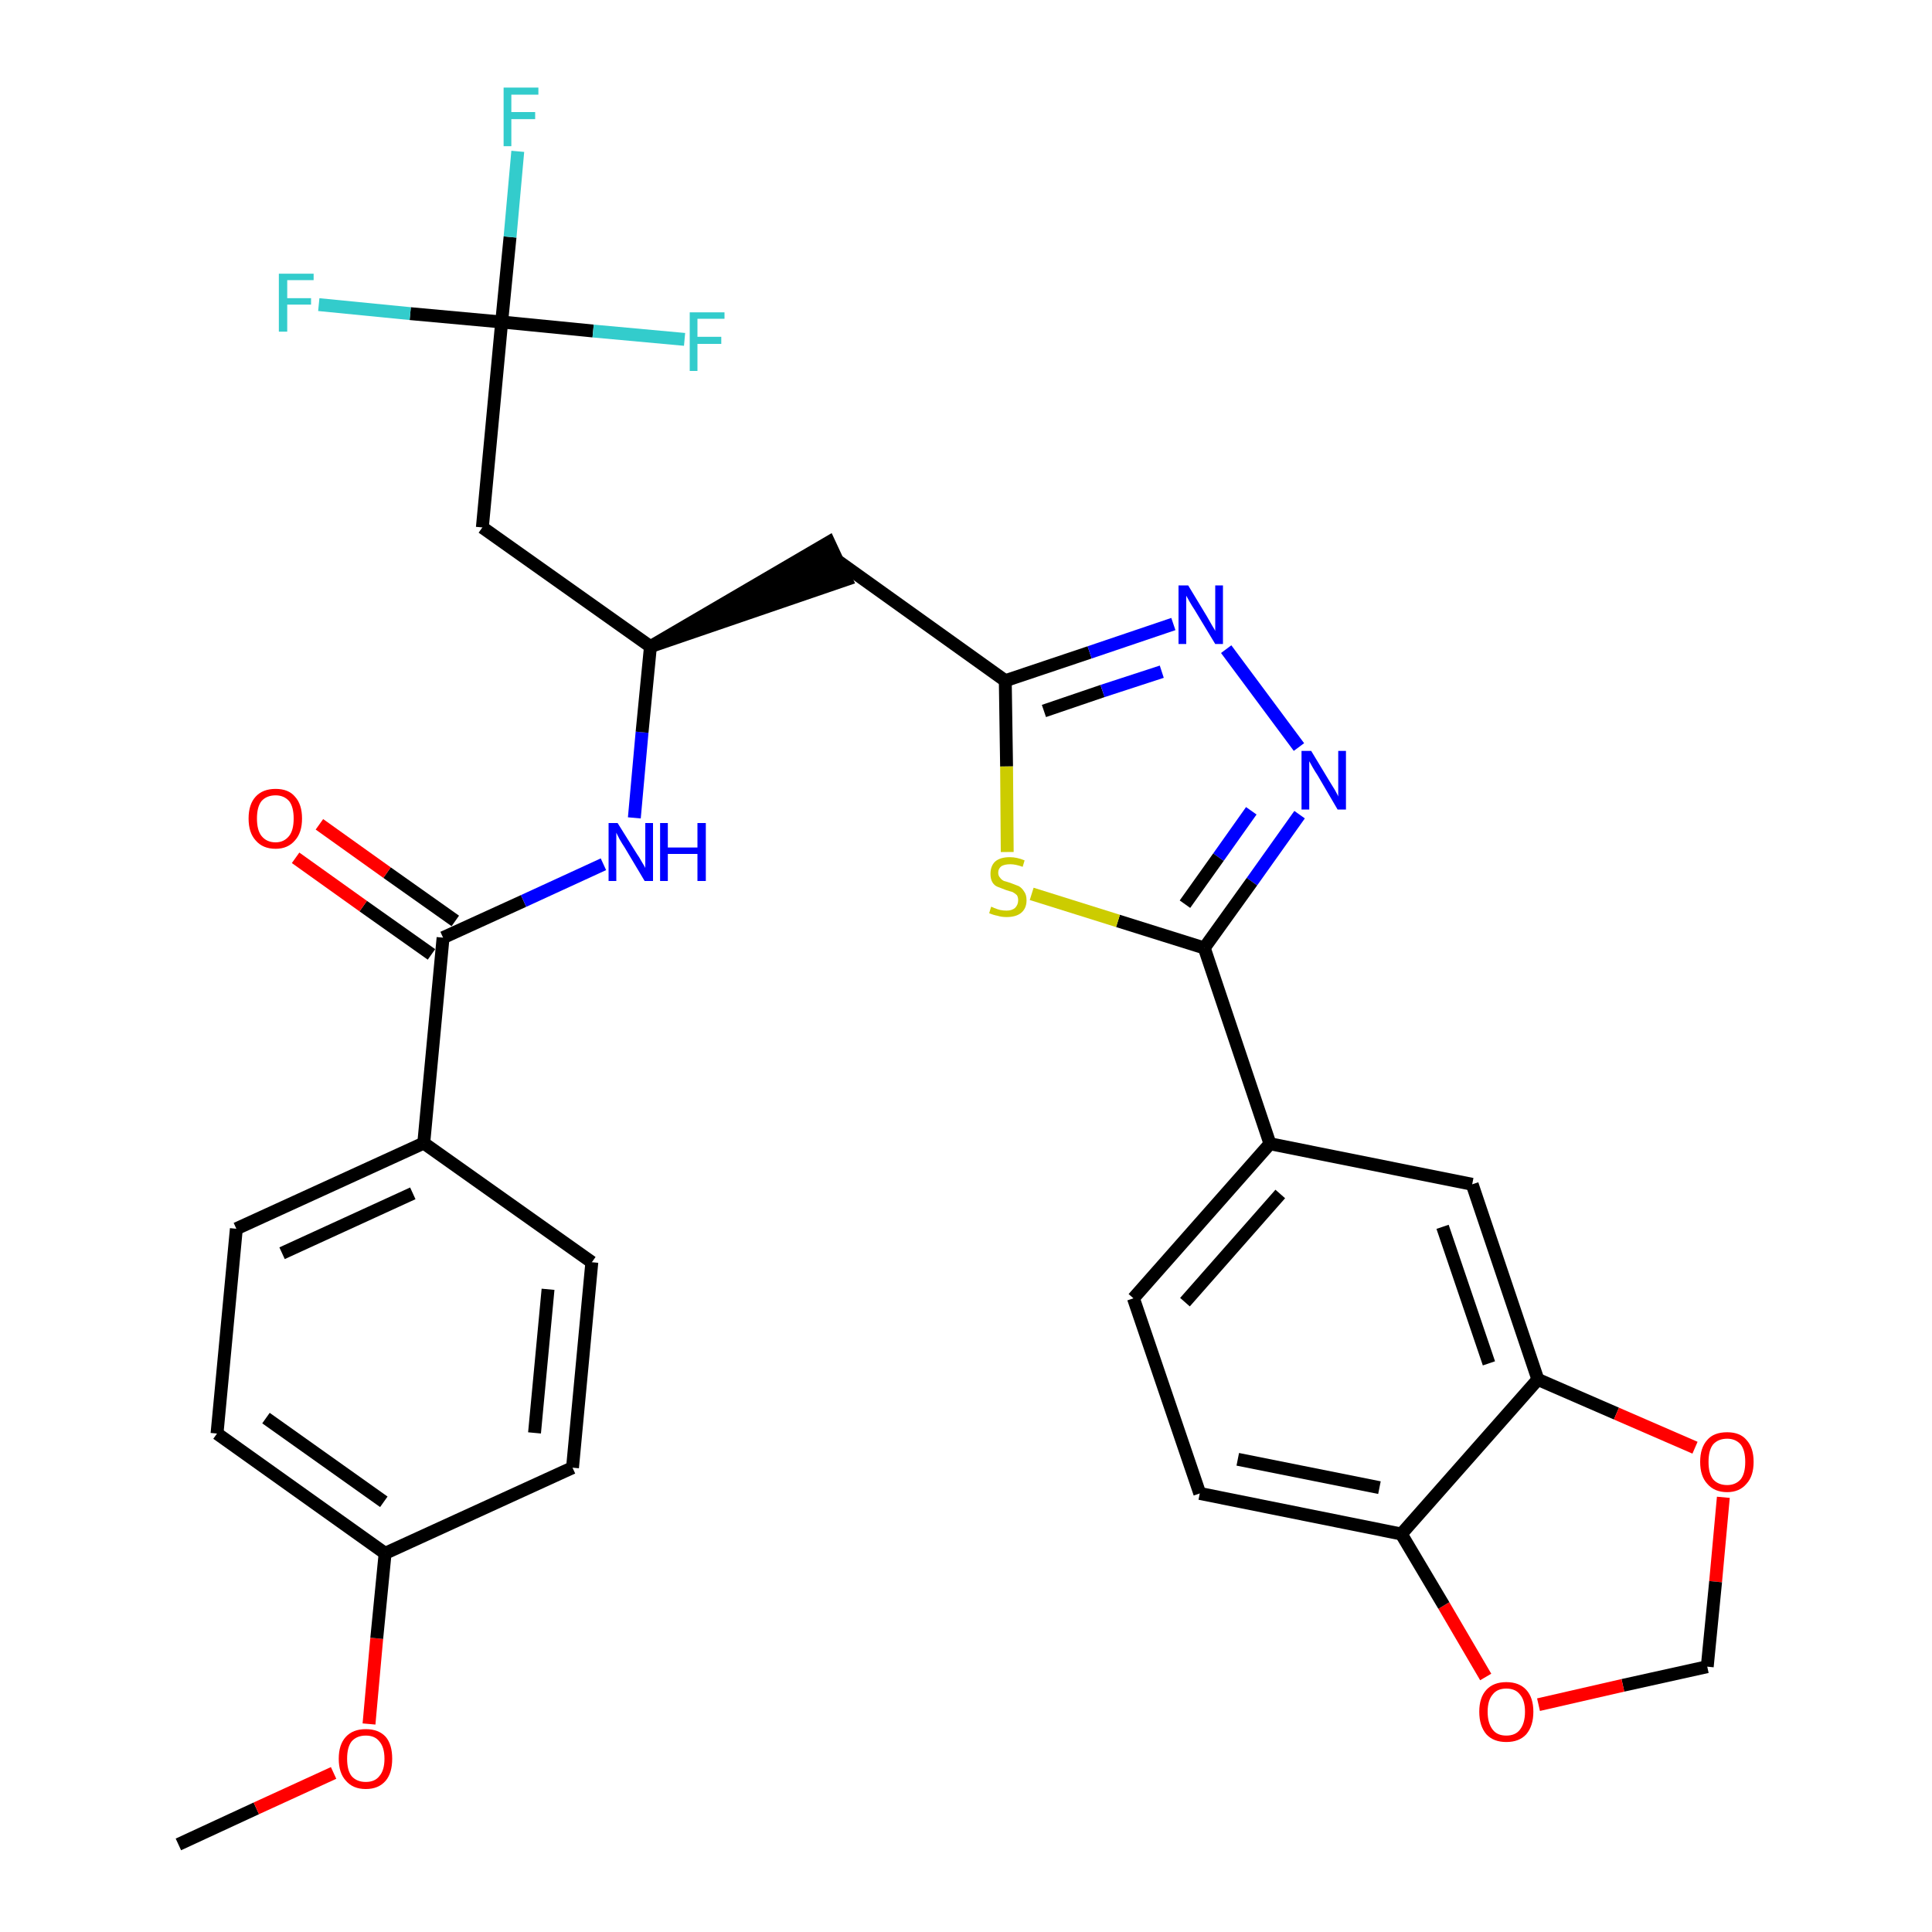 <?xml version='1.0' encoding='iso-8859-1'?>
<svg version='1.1' baseProfile='full'
              xmlns='http://www.w3.org/2000/svg'
                      xmlns:rdkit='http://www.rdkit.org/xml'
                      xmlns:xlink='http://www.w3.org/1999/xlink'
                  xml:space='preserve'
width='300px' height='300px' viewBox='0 0 300 300'>
<!-- END OF HEADER -->
<path class='bond-0 atom-0 atom-1' d='M 27.7,286.4 L 39.8,280.8' style='fill:none;fill-rule:evenodd;stroke:#000000;stroke-width:2.0px;stroke-linecap:butt;stroke-linejoin:miter;stroke-opacity:1' />
<path class='bond-0 atom-0 atom-1' d='M 39.8,280.8 L 51.8,275.3' style='fill:none;fill-rule:evenodd;stroke:#FF0000;stroke-width:2.0px;stroke-linecap:butt;stroke-linejoin:miter;stroke-opacity:1' />
<path class='bond-1 atom-1 atom-2' d='M 57.3,267.7 L 58.5,254.4' style='fill:none;fill-rule:evenodd;stroke:#FF0000;stroke-width:2.0px;stroke-linecap:butt;stroke-linejoin:miter;stroke-opacity:1' />
<path class='bond-1 atom-1 atom-2' d='M 58.5,254.4 L 59.8,241.2' style='fill:none;fill-rule:evenodd;stroke:#000000;stroke-width:2.0px;stroke-linecap:butt;stroke-linejoin:miter;stroke-opacity:1' />
<path class='bond-2 atom-2 atom-3' d='M 59.8,241.2 L 33.7,222.6' style='fill:none;fill-rule:evenodd;stroke:#000000;stroke-width:2.0px;stroke-linecap:butt;stroke-linejoin:miter;stroke-opacity:1' />
<path class='bond-2 atom-2 atom-3' d='M 59.6,233.2 L 41.3,220.2' style='fill:none;fill-rule:evenodd;stroke:#000000;stroke-width:2.0px;stroke-linecap:butt;stroke-linejoin:miter;stroke-opacity:1' />
<path class='bond-31 atom-31 atom-2' d='M 88.9,227.9 L 59.8,241.2' style='fill:none;fill-rule:evenodd;stroke:#000000;stroke-width:2.0px;stroke-linecap:butt;stroke-linejoin:miter;stroke-opacity:1' />
<path class='bond-3 atom-3 atom-4' d='M 33.7,222.6 L 36.7,190.8' style='fill:none;fill-rule:evenodd;stroke:#000000;stroke-width:2.0px;stroke-linecap:butt;stroke-linejoin:miter;stroke-opacity:1' />
<path class='bond-4 atom-4 atom-5' d='M 36.7,190.8 L 65.8,177.5' style='fill:none;fill-rule:evenodd;stroke:#000000;stroke-width:2.0px;stroke-linecap:butt;stroke-linejoin:miter;stroke-opacity:1' />
<path class='bond-4 atom-4 atom-5' d='M 43.8,194.6 L 64.1,185.3' style='fill:none;fill-rule:evenodd;stroke:#000000;stroke-width:2.0px;stroke-linecap:butt;stroke-linejoin:miter;stroke-opacity:1' />
<path class='bond-5 atom-5 atom-6' d='M 65.8,177.5 L 68.8,145.6' style='fill:none;fill-rule:evenodd;stroke:#000000;stroke-width:2.0px;stroke-linecap:butt;stroke-linejoin:miter;stroke-opacity:1' />
<path class='bond-29 atom-5 atom-30' d='M 65.8,177.5 L 91.9,196.0' style='fill:none;fill-rule:evenodd;stroke:#000000;stroke-width:2.0px;stroke-linecap:butt;stroke-linejoin:miter;stroke-opacity:1' />
<path class='bond-6 atom-6 atom-7' d='M 70.7,143.0 L 60.1,135.5' style='fill:none;fill-rule:evenodd;stroke:#000000;stroke-width:2.0px;stroke-linecap:butt;stroke-linejoin:miter;stroke-opacity:1' />
<path class='bond-6 atom-6 atom-7' d='M 60.1,135.5 L 49.6,128.0' style='fill:none;fill-rule:evenodd;stroke:#FF0000;stroke-width:2.0px;stroke-linecap:butt;stroke-linejoin:miter;stroke-opacity:1' />
<path class='bond-6 atom-6 atom-7' d='M 67.0,148.2 L 56.4,140.7' style='fill:none;fill-rule:evenodd;stroke:#000000;stroke-width:2.0px;stroke-linecap:butt;stroke-linejoin:miter;stroke-opacity:1' />
<path class='bond-6 atom-6 atom-7' d='M 56.4,140.7 L 45.9,133.2' style='fill:none;fill-rule:evenodd;stroke:#FF0000;stroke-width:2.0px;stroke-linecap:butt;stroke-linejoin:miter;stroke-opacity:1' />
<path class='bond-7 atom-6 atom-8' d='M 68.8,145.6 L 81.3,139.9' style='fill:none;fill-rule:evenodd;stroke:#000000;stroke-width:2.0px;stroke-linecap:butt;stroke-linejoin:miter;stroke-opacity:1' />
<path class='bond-7 atom-6 atom-8' d='M 81.3,139.9 L 93.7,134.2' style='fill:none;fill-rule:evenodd;stroke:#0000FF;stroke-width:2.0px;stroke-linecap:butt;stroke-linejoin:miter;stroke-opacity:1' />
<path class='bond-8 atom-8 atom-9' d='M 98.5,127.0 L 99.7,113.7' style='fill:none;fill-rule:evenodd;stroke:#0000FF;stroke-width:2.0px;stroke-linecap:butt;stroke-linejoin:miter;stroke-opacity:1' />
<path class='bond-8 atom-8 atom-9' d='M 99.7,113.7 L 101.0,100.4' style='fill:none;fill-rule:evenodd;stroke:#000000;stroke-width:2.0px;stroke-linecap:butt;stroke-linejoin:miter;stroke-opacity:1' />
<path class='bond-9 atom-9 atom-10' d='M 101.0,100.4 L 131.4,90.0 L 128.7,84.2 Z' style='fill:#000000;fill-rule:evenodd;fill-opacity:1;stroke:#000000;stroke-width:2.0px;stroke-linecap:butt;stroke-linejoin:miter;stroke-opacity:1;' />
<path class='bond-24 atom-9 atom-25' d='M 101.0,100.4 L 74.9,81.9' style='fill:none;fill-rule:evenodd;stroke:#000000;stroke-width:2.0px;stroke-linecap:butt;stroke-linejoin:miter;stroke-opacity:1' />
<path class='bond-10 atom-10 atom-11' d='M 130.1,87.1 L 156.1,105.7' style='fill:none;fill-rule:evenodd;stroke:#000000;stroke-width:2.0px;stroke-linecap:butt;stroke-linejoin:miter;stroke-opacity:1' />
<path class='bond-11 atom-11 atom-12' d='M 156.1,105.7 L 169.2,101.3' style='fill:none;fill-rule:evenodd;stroke:#000000;stroke-width:2.0px;stroke-linecap:butt;stroke-linejoin:miter;stroke-opacity:1' />
<path class='bond-11 atom-11 atom-12' d='M 169.2,101.3 L 182.2,96.9' style='fill:none;fill-rule:evenodd;stroke:#0000FF;stroke-width:2.0px;stroke-linecap:butt;stroke-linejoin:miter;stroke-opacity:1' />
<path class='bond-11 atom-11 atom-12' d='M 162.1,110.4 L 171.2,107.3' style='fill:none;fill-rule:evenodd;stroke:#000000;stroke-width:2.0px;stroke-linecap:butt;stroke-linejoin:miter;stroke-opacity:1' />
<path class='bond-11 atom-11 atom-12' d='M 171.2,107.3 L 180.4,104.3' style='fill:none;fill-rule:evenodd;stroke:#0000FF;stroke-width:2.0px;stroke-linecap:butt;stroke-linejoin:miter;stroke-opacity:1' />
<path class='bond-32 atom-24 atom-11' d='M 156.4,132.3 L 156.3,119.0' style='fill:none;fill-rule:evenodd;stroke:#CCCC00;stroke-width:2.0px;stroke-linecap:butt;stroke-linejoin:miter;stroke-opacity:1' />
<path class='bond-32 atom-24 atom-11' d='M 156.3,119.0 L 156.1,105.7' style='fill:none;fill-rule:evenodd;stroke:#000000;stroke-width:2.0px;stroke-linecap:butt;stroke-linejoin:miter;stroke-opacity:1' />
<path class='bond-12 atom-12 atom-13' d='M 190.4,100.8 L 201.7,116.0' style='fill:none;fill-rule:evenodd;stroke:#0000FF;stroke-width:2.0px;stroke-linecap:butt;stroke-linejoin:miter;stroke-opacity:1' />
<path class='bond-13 atom-13 atom-14' d='M 201.8,126.5 L 194.4,136.9' style='fill:none;fill-rule:evenodd;stroke:#0000FF;stroke-width:2.0px;stroke-linecap:butt;stroke-linejoin:miter;stroke-opacity:1' />
<path class='bond-13 atom-13 atom-14' d='M 194.4,136.9 L 187.0,147.2' style='fill:none;fill-rule:evenodd;stroke:#000000;stroke-width:2.0px;stroke-linecap:butt;stroke-linejoin:miter;stroke-opacity:1' />
<path class='bond-13 atom-13 atom-14' d='M 194.3,125.9 L 189.2,133.1' style='fill:none;fill-rule:evenodd;stroke:#0000FF;stroke-width:2.0px;stroke-linecap:butt;stroke-linejoin:miter;stroke-opacity:1' />
<path class='bond-13 atom-13 atom-14' d='M 189.2,133.1 L 184.0,140.4' style='fill:none;fill-rule:evenodd;stroke:#000000;stroke-width:2.0px;stroke-linecap:butt;stroke-linejoin:miter;stroke-opacity:1' />
<path class='bond-14 atom-14 atom-15' d='M 187.0,147.2 L 197.2,177.6' style='fill:none;fill-rule:evenodd;stroke:#000000;stroke-width:2.0px;stroke-linecap:butt;stroke-linejoin:miter;stroke-opacity:1' />
<path class='bond-23 atom-14 atom-24' d='M 187.0,147.2 L 173.6,143.0' style='fill:none;fill-rule:evenodd;stroke:#000000;stroke-width:2.0px;stroke-linecap:butt;stroke-linejoin:miter;stroke-opacity:1' />
<path class='bond-23 atom-14 atom-24' d='M 173.6,143.0 L 160.2,138.8' style='fill:none;fill-rule:evenodd;stroke:#CCCC00;stroke-width:2.0px;stroke-linecap:butt;stroke-linejoin:miter;stroke-opacity:1' />
<path class='bond-15 atom-15 atom-16' d='M 197.2,177.6 L 176.0,201.6' style='fill:none;fill-rule:evenodd;stroke:#000000;stroke-width:2.0px;stroke-linecap:butt;stroke-linejoin:miter;stroke-opacity:1' />
<path class='bond-15 atom-15 atom-16' d='M 198.8,185.4 L 184.0,202.2' style='fill:none;fill-rule:evenodd;stroke:#000000;stroke-width:2.0px;stroke-linecap:butt;stroke-linejoin:miter;stroke-opacity:1' />
<path class='bond-33 atom-20 atom-15' d='M 228.6,183.9 L 197.2,177.6' style='fill:none;fill-rule:evenodd;stroke:#000000;stroke-width:2.0px;stroke-linecap:butt;stroke-linejoin:miter;stroke-opacity:1' />
<path class='bond-16 atom-16 atom-17' d='M 176.0,201.6 L 186.3,231.9' style='fill:none;fill-rule:evenodd;stroke:#000000;stroke-width:2.0px;stroke-linecap:butt;stroke-linejoin:miter;stroke-opacity:1' />
<path class='bond-17 atom-17 atom-18' d='M 186.3,231.9 L 217.6,238.2' style='fill:none;fill-rule:evenodd;stroke:#000000;stroke-width:2.0px;stroke-linecap:butt;stroke-linejoin:miter;stroke-opacity:1' />
<path class='bond-17 atom-17 atom-18' d='M 192.2,226.6 L 214.2,231.0' style='fill:none;fill-rule:evenodd;stroke:#000000;stroke-width:2.0px;stroke-linecap:butt;stroke-linejoin:miter;stroke-opacity:1' />
<path class='bond-18 atom-18 atom-19' d='M 217.6,238.2 L 238.8,214.2' style='fill:none;fill-rule:evenodd;stroke:#000000;stroke-width:2.0px;stroke-linecap:butt;stroke-linejoin:miter;stroke-opacity:1' />
<path class='bond-34 atom-23 atom-18' d='M 230.7,260.4 L 224.2,249.3' style='fill:none;fill-rule:evenodd;stroke:#FF0000;stroke-width:2.0px;stroke-linecap:butt;stroke-linejoin:miter;stroke-opacity:1' />
<path class='bond-34 atom-23 atom-18' d='M 224.2,249.3 L 217.6,238.2' style='fill:none;fill-rule:evenodd;stroke:#000000;stroke-width:2.0px;stroke-linecap:butt;stroke-linejoin:miter;stroke-opacity:1' />
<path class='bond-19 atom-19 atom-20' d='M 238.8,214.2 L 228.6,183.9' style='fill:none;fill-rule:evenodd;stroke:#000000;stroke-width:2.0px;stroke-linecap:butt;stroke-linejoin:miter;stroke-opacity:1' />
<path class='bond-19 atom-19 atom-20' d='M 231.2,211.7 L 224.0,190.5' style='fill:none;fill-rule:evenodd;stroke:#000000;stroke-width:2.0px;stroke-linecap:butt;stroke-linejoin:miter;stroke-opacity:1' />
<path class='bond-20 atom-19 atom-21' d='M 238.8,214.2 L 251.0,219.5' style='fill:none;fill-rule:evenodd;stroke:#000000;stroke-width:2.0px;stroke-linecap:butt;stroke-linejoin:miter;stroke-opacity:1' />
<path class='bond-20 atom-19 atom-21' d='M 251.0,219.5 L 263.2,224.8' style='fill:none;fill-rule:evenodd;stroke:#FF0000;stroke-width:2.0px;stroke-linecap:butt;stroke-linejoin:miter;stroke-opacity:1' />
<path class='bond-21 atom-21 atom-22' d='M 267.6,232.5 L 266.4,245.6' style='fill:none;fill-rule:evenodd;stroke:#FF0000;stroke-width:2.0px;stroke-linecap:butt;stroke-linejoin:miter;stroke-opacity:1' />
<path class='bond-21 atom-21 atom-22' d='M 266.4,245.6 L 265.1,258.8' style='fill:none;fill-rule:evenodd;stroke:#000000;stroke-width:2.0px;stroke-linecap:butt;stroke-linejoin:miter;stroke-opacity:1' />
<path class='bond-22 atom-22 atom-23' d='M 265.1,258.8 L 252.0,261.7' style='fill:none;fill-rule:evenodd;stroke:#000000;stroke-width:2.0px;stroke-linecap:butt;stroke-linejoin:miter;stroke-opacity:1' />
<path class='bond-22 atom-22 atom-23' d='M 252.0,261.7 L 238.9,264.7' style='fill:none;fill-rule:evenodd;stroke:#FF0000;stroke-width:2.0px;stroke-linecap:butt;stroke-linejoin:miter;stroke-opacity:1' />
<path class='bond-25 atom-25 atom-26' d='M 74.9,81.9 L 77.9,50.0' style='fill:none;fill-rule:evenodd;stroke:#000000;stroke-width:2.0px;stroke-linecap:butt;stroke-linejoin:miter;stroke-opacity:1' />
<path class='bond-26 atom-26 atom-27' d='M 77.9,50.0 L 79.2,36.8' style='fill:none;fill-rule:evenodd;stroke:#000000;stroke-width:2.0px;stroke-linecap:butt;stroke-linejoin:miter;stroke-opacity:1' />
<path class='bond-26 atom-26 atom-27' d='M 79.2,36.8 L 80.4,23.5' style='fill:none;fill-rule:evenodd;stroke:#33CCCC;stroke-width:2.0px;stroke-linecap:butt;stroke-linejoin:miter;stroke-opacity:1' />
<path class='bond-27 atom-26 atom-28' d='M 77.9,50.0 L 63.7,48.7' style='fill:none;fill-rule:evenodd;stroke:#000000;stroke-width:2.0px;stroke-linecap:butt;stroke-linejoin:miter;stroke-opacity:1' />
<path class='bond-27 atom-26 atom-28' d='M 63.7,48.7 L 49.5,47.3' style='fill:none;fill-rule:evenodd;stroke:#33CCCC;stroke-width:2.0px;stroke-linecap:butt;stroke-linejoin:miter;stroke-opacity:1' />
<path class='bond-28 atom-26 atom-29' d='M 77.9,50.0 L 92.1,51.4' style='fill:none;fill-rule:evenodd;stroke:#000000;stroke-width:2.0px;stroke-linecap:butt;stroke-linejoin:miter;stroke-opacity:1' />
<path class='bond-28 atom-26 atom-29' d='M 92.1,51.4 L 106.3,52.7' style='fill:none;fill-rule:evenodd;stroke:#33CCCC;stroke-width:2.0px;stroke-linecap:butt;stroke-linejoin:miter;stroke-opacity:1' />
<path class='bond-30 atom-30 atom-31' d='M 91.9,196.0 L 88.9,227.9' style='fill:none;fill-rule:evenodd;stroke:#000000;stroke-width:2.0px;stroke-linecap:butt;stroke-linejoin:miter;stroke-opacity:1' />
<path class='bond-30 atom-30 atom-31' d='M 85.1,200.2 L 83.0,222.5' style='fill:none;fill-rule:evenodd;stroke:#000000;stroke-width:2.0px;stroke-linecap:butt;stroke-linejoin:miter;stroke-opacity:1' />
<path  class='atom-1' d='M 52.6 273.1
Q 52.6 270.9, 53.7 269.7
Q 54.8 268.5, 56.8 268.5
Q 58.8 268.5, 59.9 269.7
Q 60.9 270.9, 60.9 273.1
Q 60.9 275.3, 59.9 276.5
Q 58.8 277.8, 56.8 277.8
Q 54.8 277.8, 53.7 276.5
Q 52.6 275.3, 52.6 273.1
M 56.8 276.7
Q 58.2 276.7, 58.9 275.8
Q 59.7 274.9, 59.7 273.1
Q 59.7 271.3, 58.9 270.4
Q 58.2 269.5, 56.8 269.5
Q 55.4 269.5, 54.6 270.4
Q 53.9 271.3, 53.9 273.1
Q 53.9 274.9, 54.6 275.8
Q 55.4 276.7, 56.8 276.7
' fill='#FF0000'/>
<path  class='atom-7' d='M 38.6 127.1
Q 38.6 124.9, 39.7 123.7
Q 40.8 122.5, 42.8 122.5
Q 44.8 122.5, 45.8 123.7
Q 46.9 124.9, 46.9 127.1
Q 46.9 129.3, 45.8 130.5
Q 44.7 131.8, 42.8 131.8
Q 40.8 131.8, 39.7 130.5
Q 38.6 129.3, 38.6 127.1
M 42.8 130.8
Q 44.1 130.8, 44.9 129.8
Q 45.6 128.9, 45.6 127.1
Q 45.6 125.3, 44.9 124.4
Q 44.1 123.5, 42.8 123.5
Q 41.4 123.5, 40.6 124.4
Q 39.9 125.3, 39.9 127.1
Q 39.9 128.9, 40.6 129.8
Q 41.4 130.8, 42.8 130.8
' fill='#FF0000'/>
<path  class='atom-8' d='M 95.9 127.8
L 98.9 132.6
Q 99.2 133.0, 99.7 133.9
Q 100.2 134.7, 100.2 134.8
L 100.2 127.8
L 101.4 127.8
L 101.4 136.8
L 100.1 136.8
L 97.0 131.6
Q 96.6 131.0, 96.2 130.3
Q 95.8 129.5, 95.7 129.3
L 95.7 136.8
L 94.5 136.8
L 94.5 127.8
L 95.9 127.8
' fill='#0000FF'/>
<path  class='atom-8' d='M 102.5 127.8
L 103.7 127.8
L 103.7 131.6
L 108.3 131.6
L 108.3 127.8
L 109.6 127.8
L 109.6 136.8
L 108.3 136.8
L 108.3 132.6
L 103.7 132.6
L 103.7 136.8
L 102.5 136.8
L 102.5 127.8
' fill='#0000FF'/>
<path  class='atom-12' d='M 184.5 90.9
L 187.4 95.7
Q 187.7 96.2, 188.2 97.1
Q 188.7 97.9, 188.7 98.0
L 188.7 90.9
L 189.9 90.9
L 189.9 100.0
L 188.7 100.0
L 185.5 94.7
Q 185.1 94.1, 184.7 93.4
Q 184.3 92.7, 184.2 92.5
L 184.2 100.0
L 183.0 100.0
L 183.0 90.9
L 184.5 90.9
' fill='#0000FF'/>
<path  class='atom-13' d='M 203.6 116.6
L 206.5 121.4
Q 206.8 121.9, 207.3 122.7
Q 207.8 123.6, 207.8 123.7
L 207.8 116.6
L 209.0 116.6
L 209.0 125.7
L 207.7 125.7
L 204.6 120.4
Q 204.2 119.8, 203.8 119.1
Q 203.4 118.4, 203.3 118.2
L 203.3 125.7
L 202.1 125.7
L 202.1 116.6
L 203.6 116.6
' fill='#0000FF'/>
<path  class='atom-21' d='M 264.0 227.0
Q 264.0 224.8, 265.1 223.6
Q 266.1 222.4, 268.2 222.4
Q 270.2 222.4, 271.2 223.6
Q 272.3 224.8, 272.3 227.0
Q 272.3 229.2, 271.2 230.4
Q 270.1 231.7, 268.2 231.7
Q 266.2 231.7, 265.1 230.4
Q 264.0 229.2, 264.0 227.0
M 268.2 230.6
Q 269.5 230.6, 270.3 229.7
Q 271.0 228.8, 271.0 227.0
Q 271.0 225.2, 270.3 224.3
Q 269.5 223.4, 268.2 223.4
Q 266.8 223.4, 266.0 224.3
Q 265.3 225.2, 265.3 227.0
Q 265.3 228.8, 266.0 229.7
Q 266.8 230.6, 268.2 230.6
' fill='#FF0000'/>
<path  class='atom-23' d='M 229.7 265.8
Q 229.7 263.6, 230.8 262.4
Q 231.9 261.2, 233.9 261.2
Q 235.9 261.2, 237.0 262.4
Q 238.1 263.6, 238.1 265.8
Q 238.1 268.0, 237.0 269.3
Q 235.9 270.5, 233.9 270.5
Q 231.9 270.5, 230.8 269.3
Q 229.7 268.0, 229.7 265.8
M 233.9 269.5
Q 235.3 269.5, 236.0 268.6
Q 236.8 267.6, 236.8 265.8
Q 236.8 264.0, 236.0 263.1
Q 235.3 262.2, 233.9 262.2
Q 232.5 262.2, 231.8 263.1
Q 231.0 264.0, 231.0 265.8
Q 231.0 267.6, 231.8 268.6
Q 232.5 269.5, 233.9 269.5
' fill='#FF0000'/>
<path  class='atom-24' d='M 153.9 140.8
Q 154.0 140.8, 154.4 141.0
Q 154.9 141.2, 155.3 141.3
Q 155.8 141.4, 156.3 141.4
Q 157.1 141.4, 157.6 141.0
Q 158.1 140.5, 158.1 139.8
Q 158.1 139.3, 157.9 139.0
Q 157.6 138.7, 157.2 138.5
Q 156.8 138.4, 156.2 138.2
Q 155.4 137.9, 154.9 137.7
Q 154.4 137.5, 154.1 137.0
Q 153.8 136.5, 153.8 135.7
Q 153.8 134.5, 154.5 133.8
Q 155.3 133.1, 156.8 133.1
Q 157.9 133.1, 159.1 133.6
L 158.8 134.6
Q 157.7 134.2, 156.9 134.2
Q 156.0 134.2, 155.5 134.5
Q 155.0 134.9, 155.0 135.5
Q 155.0 136.0, 155.3 136.3
Q 155.5 136.6, 155.9 136.8
Q 156.3 136.9, 156.9 137.1
Q 157.7 137.4, 158.2 137.6
Q 158.7 137.9, 159.0 138.4
Q 159.4 138.9, 159.4 139.8
Q 159.4 141.1, 158.5 141.8
Q 157.7 142.4, 156.3 142.4
Q 155.5 142.4, 154.9 142.2
Q 154.3 142.1, 153.6 141.8
L 153.9 140.8
' fill='#CCCC00'/>
<path  class='atom-27' d='M 78.2 13.6
L 83.6 13.6
L 83.6 14.7
L 79.4 14.7
L 79.4 17.4
L 83.1 17.4
L 83.1 18.5
L 79.4 18.5
L 79.4 22.7
L 78.2 22.7
L 78.2 13.6
' fill='#33CCCC'/>
<path  class='atom-28' d='M 43.3 42.5
L 48.7 42.5
L 48.7 43.5
L 44.6 43.5
L 44.6 46.3
L 48.3 46.3
L 48.3 47.3
L 44.6 47.3
L 44.6 51.5
L 43.3 51.5
L 43.3 42.5
' fill='#33CCCC'/>
<path  class='atom-29' d='M 107.1 48.5
L 112.5 48.5
L 112.5 49.5
L 108.3 49.5
L 108.3 52.3
L 112.0 52.3
L 112.0 53.4
L 108.3 53.4
L 108.3 57.6
L 107.1 57.6
L 107.1 48.5
' fill='#33CCCC'/>
</svg>
